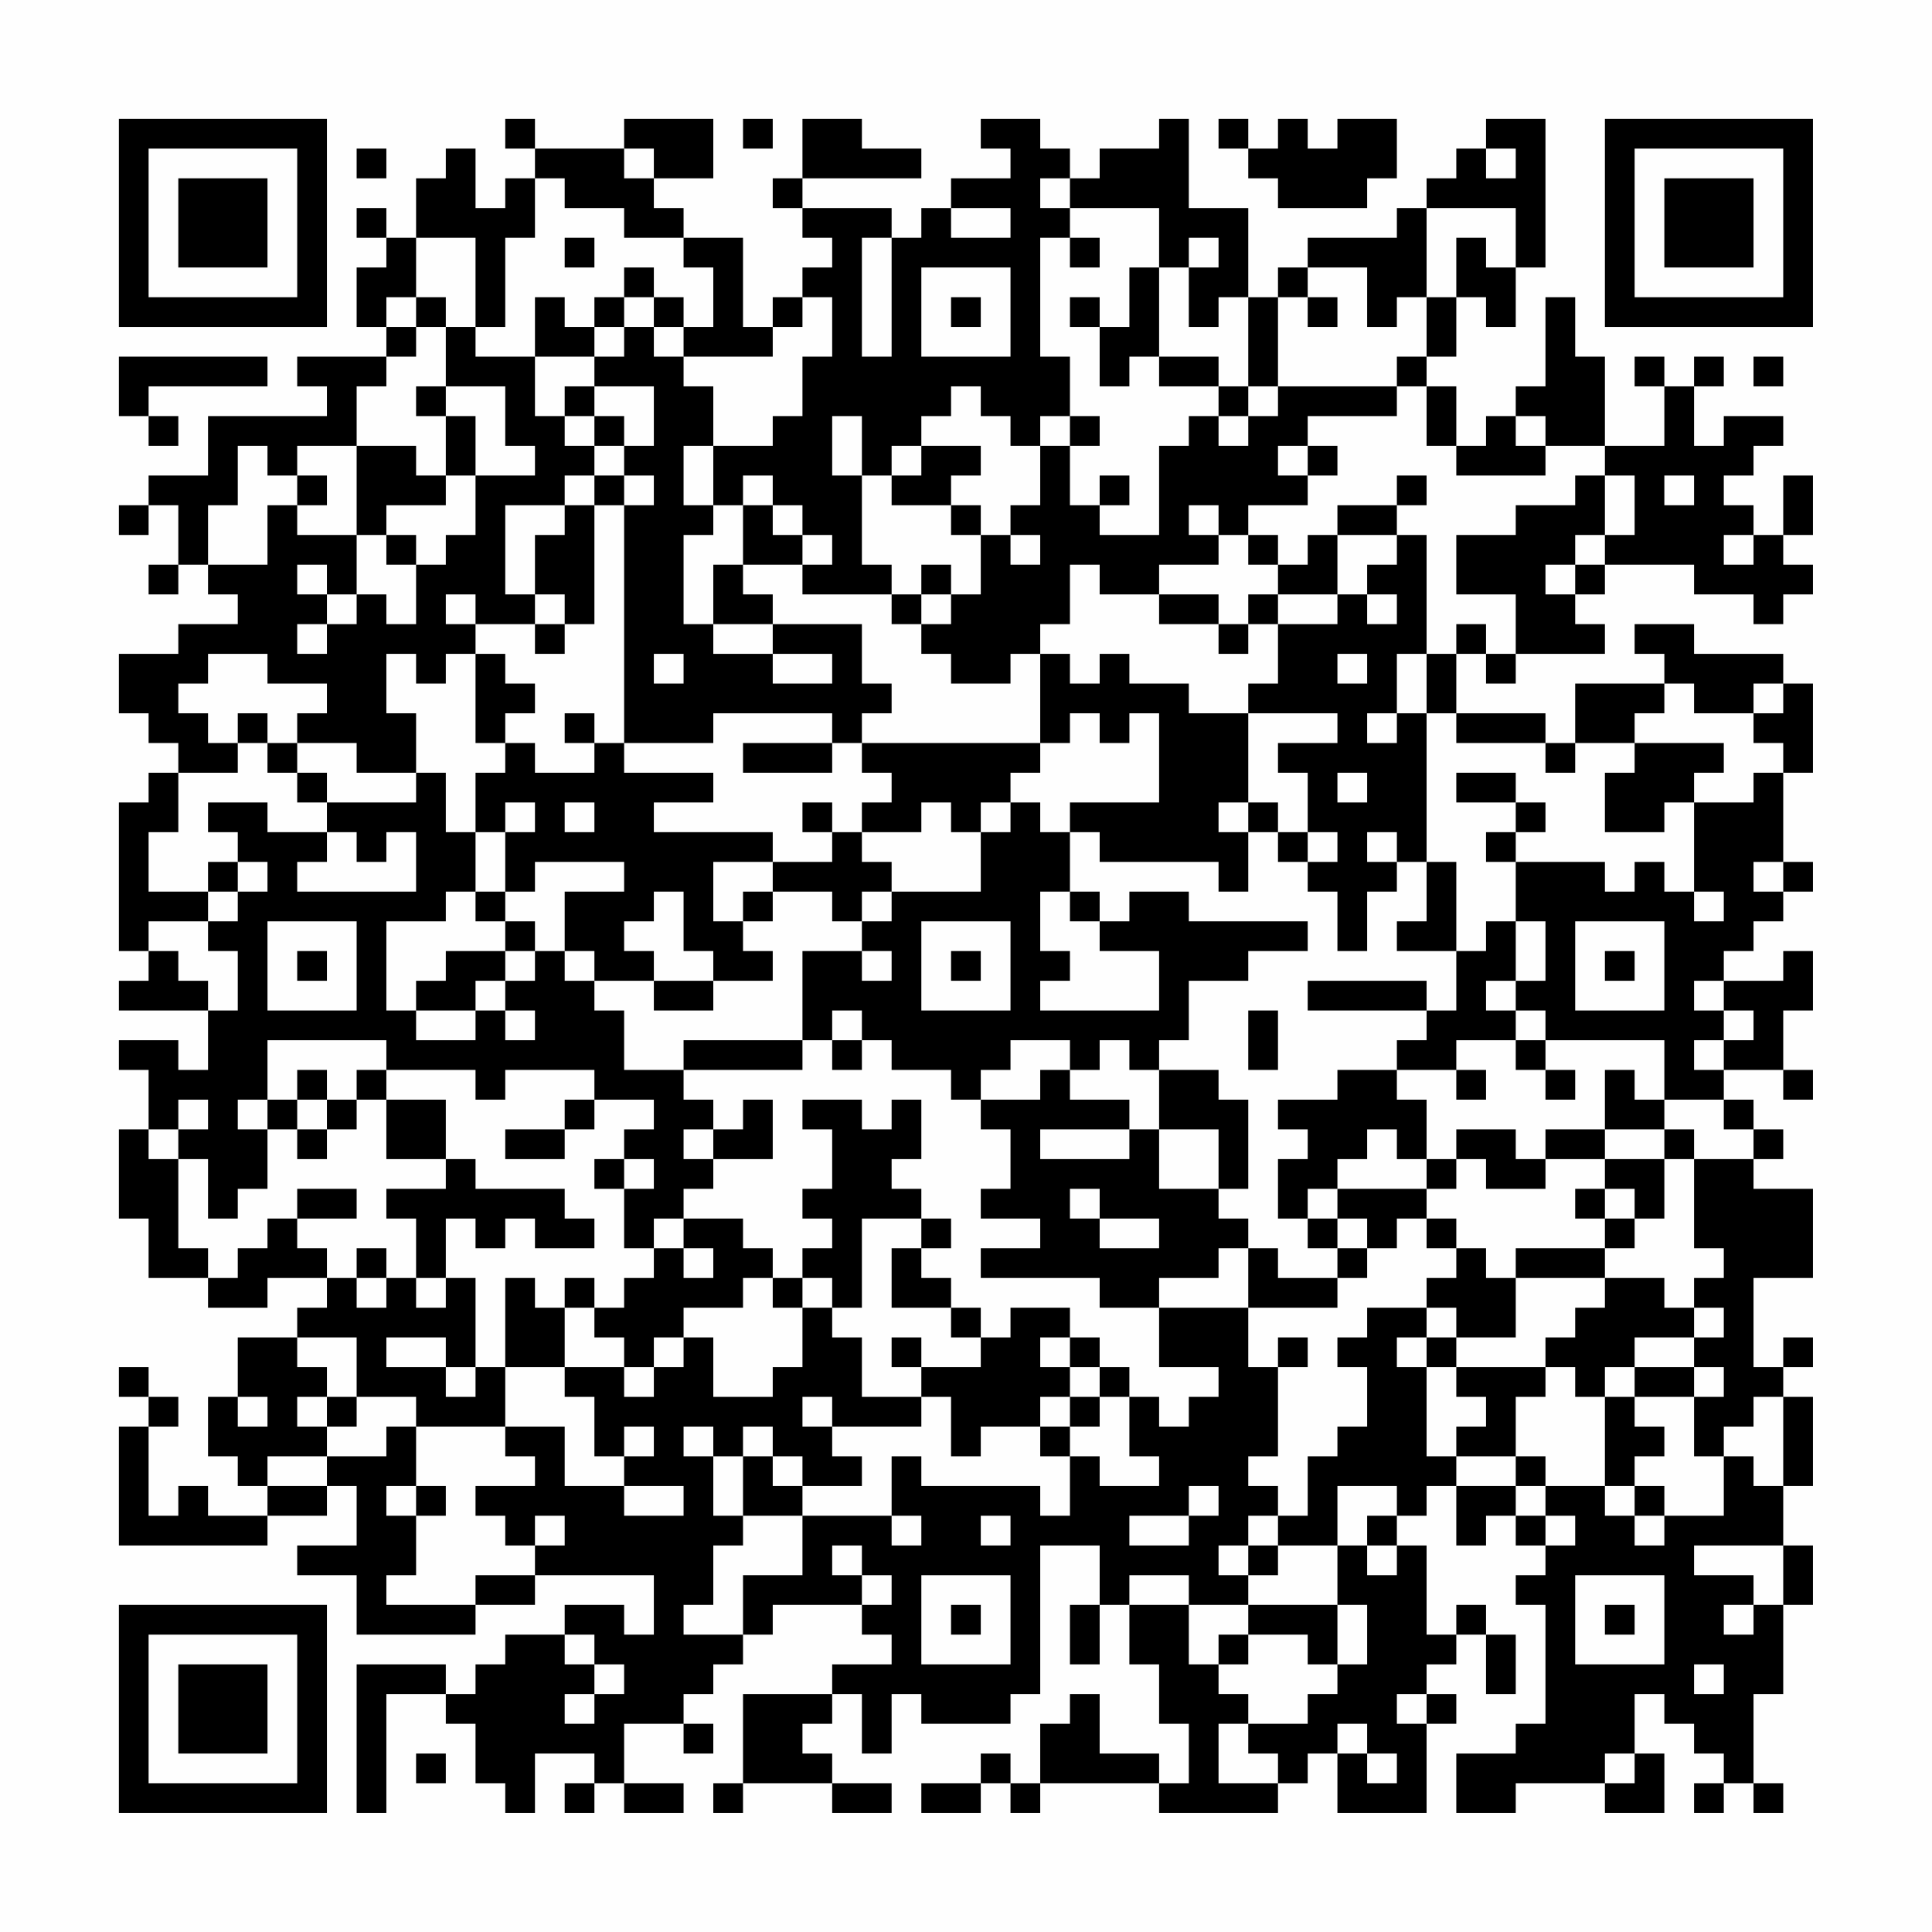 <?xml version="1.0" encoding="UTF-8"?>
<svg xmlns="http://www.w3.org/2000/svg" version="1.1" width="300" height="300" viewBox="0 0 300 300"><rect x="0" y="0" width="300" height="300" fill="#fefefe"/><g transform="scale(4.615)"><g transform="translate(4,4)"><path fill-rule="evenodd" d="M13 0L13 1L14 1L14 2L13 2L13 3L12 3L12 1L11 1L11 2L10 2L10 4L9 4L9 3L8 3L8 4L9 4L9 5L8 5L8 7L9 7L9 8L6 8L6 9L7 9L7 10L3 10L3 12L1 12L1 13L0 13L0 14L1 14L1 13L2 13L2 15L1 15L1 16L2 16L2 15L3 15L3 16L4 16L4 17L2 17L2 18L0 18L0 20L1 20L1 21L2 21L2 22L1 22L1 23L0 23L0 28L1 28L1 29L0 29L0 30L3 30L3 32L2 32L2 31L0 31L0 32L1 32L1 34L0 34L0 37L1 37L1 39L3 39L3 40L5 40L5 39L7 39L7 40L6 40L6 41L4 41L4 43L3 43L3 45L4 45L4 46L5 46L5 47L3 47L3 46L2 46L2 47L1 47L1 44L2 44L2 43L1 43L1 42L0 42L0 43L1 43L1 44L0 44L0 48L5 48L5 47L7 47L7 46L8 46L8 48L6 48L6 49L8 49L8 51L12 51L12 50L14 50L14 49L18 49L18 51L17 51L17 50L15 50L15 51L13 51L13 52L12 52L12 53L11 53L11 52L8 52L8 57L9 57L9 53L11 53L11 54L12 54L12 56L13 56L13 57L14 57L14 55L16 55L16 56L15 56L15 57L16 57L16 56L17 56L17 57L19 57L19 56L17 56L17 54L19 54L19 55L20 55L20 54L19 54L19 53L20 53L20 52L21 52L21 51L22 51L22 50L25 50L25 51L26 51L26 52L24 52L24 53L21 53L21 56L20 56L20 57L21 57L21 56L24 56L24 57L26 57L26 56L24 56L24 55L23 55L23 54L24 54L24 53L25 53L25 55L26 55L26 53L27 53L27 54L30 54L30 53L31 53L31 48L33 48L33 50L32 50L32 52L33 52L33 50L34 50L34 52L35 52L35 54L36 54L36 56L35 56L35 55L33 55L33 53L32 53L32 54L31 54L31 56L30 56L30 55L29 55L29 56L27 56L27 57L29 57L29 56L30 56L30 57L31 57L31 56L35 56L35 57L39 57L39 56L40 56L40 55L41 55L41 57L44 57L44 54L45 54L45 53L44 53L44 52L45 52L45 51L46 51L46 53L47 53L47 51L46 51L46 50L45 50L45 51L44 51L44 48L43 48L43 47L44 47L44 46L45 46L45 48L46 48L46 47L47 47L47 48L48 48L48 49L47 49L47 50L48 50L48 54L47 54L47 55L45 55L45 57L47 57L47 56L50 56L50 57L52 57L52 55L51 55L51 53L52 53L52 54L53 54L53 55L54 55L54 56L53 56L53 57L54 57L54 56L55 56L55 57L56 57L56 56L55 56L55 53L56 53L56 50L57 50L57 48L56 48L56 46L57 46L57 43L56 43L56 42L57 42L57 41L56 41L56 42L55 42L55 39L57 39L57 36L55 36L55 35L56 35L56 34L55 34L55 33L54 33L54 32L56 32L56 33L57 33L57 32L56 32L56 30L57 30L57 28L56 28L56 29L54 29L54 28L55 28L55 27L56 27L56 26L57 26L57 25L56 25L56 22L57 22L57 19L56 19L56 18L53 18L53 17L51 17L51 18L52 18L52 19L49 19L49 21L48 21L48 20L45 20L45 18L46 18L46 19L47 19L47 18L50 18L50 17L49 17L49 16L50 16L50 15L53 15L53 16L55 16L55 17L56 17L56 16L57 16L57 15L56 15L56 14L57 14L57 12L56 12L56 14L55 14L55 13L54 13L54 12L55 12L55 11L56 11L56 10L54 10L54 11L53 11L53 9L54 9L54 8L53 8L53 9L52 9L52 8L51 8L51 9L52 9L52 11L50 11L50 8L49 8L49 6L48 6L48 9L47 9L47 10L46 10L46 11L45 11L45 9L44 9L44 8L45 8L45 6L46 6L46 7L47 7L47 5L48 5L48 0L46 0L46 1L45 1L45 2L44 2L44 3L43 3L43 4L40 4L40 5L39 5L39 6L38 6L38 3L36 3L36 0L35 0L35 1L33 1L33 2L32 2L32 1L31 1L31 0L29 0L29 1L30 1L30 2L28 2L28 3L27 3L27 4L26 4L26 3L23 3L23 2L27 2L27 1L25 1L25 0L23 0L23 2L22 2L22 3L23 3L23 4L24 4L24 5L23 5L23 6L22 6L22 7L21 7L21 4L19 4L19 3L18 3L18 2L20 2L20 0L17 0L17 1L14 1L14 0ZM21 0L21 1L22 1L22 0ZM37 0L37 1L38 1L38 2L39 2L39 3L42 3L42 2L43 2L43 0L41 0L41 1L40 1L40 0L39 0L39 1L38 1L38 0ZM8 1L8 2L9 2L9 1ZM17 1L17 2L18 2L18 1ZM46 1L46 2L47 2L47 1ZM14 2L14 4L13 4L13 7L12 7L12 4L10 4L10 6L9 6L9 7L10 7L10 8L9 8L9 9L8 9L8 11L6 11L6 12L5 12L5 11L4 11L4 13L3 13L3 15L5 15L5 13L6 13L6 14L8 14L8 16L7 16L7 15L6 15L6 16L7 16L7 17L6 17L6 18L7 18L7 17L8 17L8 16L9 16L9 17L10 17L10 15L11 15L11 14L12 14L12 12L14 12L14 11L13 11L13 9L11 9L11 7L12 7L12 8L14 8L14 10L15 10L15 11L16 11L16 12L15 12L15 13L13 13L13 16L14 16L14 17L12 17L12 16L11 16L11 17L12 17L12 18L11 18L11 19L10 19L10 18L9 18L9 20L10 20L10 22L8 22L8 21L6 21L6 20L7 20L7 19L5 19L5 18L3 18L3 19L2 19L2 20L3 20L3 21L4 21L4 22L2 22L2 24L1 24L1 26L3 26L3 27L1 27L1 28L2 28L2 29L3 29L3 30L4 30L4 28L3 28L3 27L4 27L4 26L5 26L5 25L4 25L4 24L3 24L3 23L5 23L5 24L7 24L7 25L6 25L6 26L10 26L10 24L9 24L9 25L8 25L8 24L7 24L7 23L10 23L10 22L11 22L11 24L12 24L12 26L11 26L11 27L9 27L9 30L10 30L10 31L12 31L12 30L13 30L13 31L14 31L14 30L13 30L13 29L14 29L14 28L15 28L15 29L16 29L16 30L17 30L17 32L19 32L19 33L20 33L20 34L19 34L19 35L20 35L20 36L19 36L19 37L18 37L18 38L17 38L17 36L18 36L18 35L17 35L17 34L18 34L18 33L16 33L16 32L13 32L13 33L12 33L12 32L9 32L9 31L5 31L5 33L4 33L4 34L5 34L5 36L4 36L4 37L3 37L3 35L2 35L2 34L3 34L3 33L2 33L2 34L1 34L1 35L2 35L2 38L3 38L3 39L4 39L4 38L5 38L5 37L6 37L6 38L7 38L7 39L8 39L8 40L9 40L9 39L10 39L10 40L11 40L11 39L12 39L12 42L11 42L11 41L9 41L9 42L11 42L11 43L12 43L12 42L13 42L13 44L10 44L10 43L8 43L8 41L6 41L6 42L7 42L7 43L6 43L6 44L7 44L7 45L5 45L5 46L7 46L7 45L9 45L9 44L10 44L10 46L9 46L9 47L10 47L10 49L9 49L9 50L12 50L12 49L14 49L14 48L15 48L15 47L14 47L14 48L13 48L13 47L12 47L12 46L14 46L14 45L13 45L13 44L15 44L15 46L17 46L17 47L19 47L19 46L17 46L17 45L18 45L18 44L17 44L17 45L16 45L16 43L15 43L15 42L17 42L17 43L18 43L18 42L19 42L19 41L20 41L20 43L22 43L22 42L23 42L23 40L24 40L24 41L25 41L25 43L27 43L27 44L24 44L24 43L23 43L23 44L24 44L24 45L25 45L25 46L23 46L23 45L22 45L22 44L21 44L21 45L20 45L20 44L19 44L19 45L20 45L20 47L21 47L21 48L20 48L20 50L19 50L19 51L21 51L21 49L23 49L23 47L26 47L26 48L27 48L27 47L26 47L26 45L27 45L27 46L31 46L31 47L32 47L32 45L33 45L33 46L35 46L35 45L34 45L34 43L35 43L35 44L36 44L36 43L37 43L37 42L35 42L35 40L38 40L38 42L39 42L39 45L38 45L38 46L39 46L39 47L38 47L38 48L37 48L37 49L38 49L38 50L36 50L36 49L34 49L34 50L36 50L36 52L37 52L37 53L38 53L38 54L37 54L37 56L39 56L39 55L38 55L38 54L40 54L40 53L41 53L41 52L42 52L42 50L41 50L41 48L42 48L42 49L43 49L43 48L42 48L42 47L43 47L43 46L41 46L41 48L39 48L39 47L40 47L40 45L41 45L41 44L42 44L42 42L41 42L41 41L42 41L42 40L44 40L44 41L43 41L43 42L44 42L44 45L45 45L45 46L47 46L47 47L48 47L48 48L49 48L49 47L48 47L48 46L50 46L50 47L51 47L51 48L52 48L52 47L54 47L54 45L55 45L55 46L56 46L56 43L55 43L55 44L54 44L54 45L53 45L53 43L54 43L54 42L53 42L53 41L54 41L54 40L53 40L53 39L54 39L54 38L53 38L53 35L55 35L55 34L54 34L54 33L52 33L52 31L48 31L48 30L47 30L47 29L48 29L48 27L47 27L47 25L50 25L50 26L51 26L51 25L52 25L52 26L53 26L53 27L54 27L54 26L53 26L53 23L55 23L55 22L56 22L56 21L55 21L55 20L56 20L56 19L55 19L55 20L53 20L53 19L52 19L52 20L51 20L51 21L49 21L49 22L48 22L48 21L45 21L45 20L44 20L44 18L45 18L45 17L46 17L46 18L47 18L47 16L45 16L45 14L47 14L47 13L49 13L49 12L50 12L50 14L49 14L49 15L48 15L48 16L49 16L49 15L50 15L50 14L51 14L51 12L50 12L50 11L48 11L48 10L47 10L47 11L48 11L48 12L45 12L45 11L44 11L44 9L43 9L43 8L44 8L44 6L45 6L45 4L46 4L46 5L47 5L47 3L44 3L44 6L43 6L43 7L42 7L42 5L40 5L40 6L39 6L39 9L38 9L38 6L37 6L37 7L36 7L36 5L37 5L37 4L36 4L36 5L35 5L35 3L32 3L32 2L31 2L31 3L32 3L32 4L31 4L31 8L32 8L32 10L31 10L31 11L30 11L30 10L29 10L29 9L28 9L28 10L27 10L27 11L26 11L26 12L25 12L25 10L24 10L24 12L25 12L25 15L26 15L26 16L23 16L23 15L24 15L24 14L23 14L23 13L22 13L22 12L21 12L21 13L20 13L20 11L22 11L22 10L23 10L23 8L24 8L24 6L23 6L23 7L22 7L22 8L19 8L19 7L20 7L20 5L19 5L19 4L17 4L17 3L15 3L15 2ZM28 3L28 4L30 4L30 3ZM15 4L15 5L16 5L16 4ZM25 4L25 8L26 8L26 4ZM32 4L32 5L33 5L33 4ZM17 5L17 6L16 6L16 7L15 7L15 6L14 6L14 8L16 8L16 9L15 9L15 10L16 10L16 11L17 11L17 12L16 12L16 13L15 13L15 14L14 14L14 16L15 16L15 17L14 17L14 18L15 18L15 17L16 17L16 13L17 13L17 21L16 21L16 20L15 20L15 21L16 21L16 22L14 22L14 21L13 21L13 20L14 20L14 19L13 19L13 18L12 18L12 21L13 21L13 22L12 22L12 24L13 24L13 26L12 26L12 27L13 27L13 28L11 28L11 29L10 29L10 30L12 30L12 29L13 29L13 28L14 28L14 27L13 27L13 26L14 26L14 25L17 25L17 26L15 26L15 28L16 28L16 29L18 29L18 30L20 30L20 29L22 29L22 28L21 28L21 27L22 27L22 26L24 26L24 27L25 27L25 28L23 28L23 31L19 31L19 32L23 32L23 31L24 31L24 32L25 32L25 31L26 31L26 32L28 32L28 33L29 33L29 34L30 34L30 36L29 36L29 37L31 37L31 38L29 38L29 39L33 39L33 40L35 40L35 39L37 39L37 38L38 38L38 40L41 40L41 39L42 39L42 38L43 38L43 37L44 37L44 38L45 38L45 39L44 39L44 40L45 40L45 41L44 41L44 42L45 42L45 43L46 43L46 44L45 44L45 45L47 45L47 46L48 46L48 45L47 45L47 43L48 43L48 42L49 42L49 43L50 43L50 46L51 46L51 47L52 47L52 46L51 46L51 45L52 45L52 44L51 44L51 43L53 43L53 42L51 42L51 41L53 41L53 40L52 40L52 39L50 39L50 38L51 38L51 37L52 37L52 35L53 35L53 34L52 34L52 33L51 33L51 32L50 32L50 34L48 34L48 35L47 35L47 34L45 34L45 35L44 35L44 33L43 33L43 32L45 32L45 33L46 33L46 32L45 32L45 31L47 31L47 32L48 32L48 33L49 33L49 32L48 32L48 31L47 31L47 30L46 30L46 29L47 29L47 27L46 27L46 28L45 28L45 25L44 25L44 20L43 20L43 18L44 18L44 14L43 14L43 13L44 13L44 12L43 12L43 13L41 13L41 14L40 14L40 15L39 15L39 14L38 14L38 13L40 13L40 12L41 12L41 11L40 11L40 10L43 10L43 9L39 9L39 10L38 10L38 9L37 9L37 8L35 8L35 5L34 5L34 7L33 7L33 6L32 6L32 7L33 7L33 9L34 9L34 8L35 8L35 9L37 9L37 10L36 10L36 11L35 11L35 14L33 14L33 13L34 13L34 12L33 12L33 13L32 13L32 11L33 11L33 10L32 10L32 11L31 11L31 13L30 13L30 14L29 14L29 13L28 13L28 12L29 12L29 11L27 11L27 12L26 12L26 13L28 13L28 14L29 14L29 16L28 16L28 15L27 15L27 16L26 16L26 17L27 17L27 18L28 18L28 19L30 19L30 18L31 18L31 21L25 21L25 20L26 20L26 19L25 19L25 17L22 17L22 16L21 16L21 15L23 15L23 14L22 14L22 13L21 13L21 15L20 15L20 17L19 17L19 14L20 14L20 13L19 13L19 11L20 11L20 9L19 9L19 8L18 8L18 7L19 7L19 6L18 6L18 5ZM27 5L27 8L30 8L30 5ZM10 6L10 7L11 7L11 6ZM17 6L17 7L16 7L16 8L17 8L17 7L18 7L18 6ZM28 6L28 7L29 7L29 6ZM40 6L40 7L41 7L41 6ZM0 8L0 10L1 10L1 11L2 11L2 10L1 10L1 9L5 9L5 8ZM55 8L55 9L56 9L56 8ZM10 9L10 10L11 10L11 12L10 12L10 11L8 11L8 14L9 14L9 15L10 15L10 14L9 14L9 13L11 13L11 12L12 12L12 10L11 10L11 9ZM16 9L16 10L17 10L17 11L18 11L18 9ZM37 10L37 11L38 11L38 10ZM39 11L39 12L40 12L40 11ZM6 12L6 13L7 13L7 12ZM17 12L17 13L18 13L18 12ZM52 12L52 13L53 13L53 12ZM36 13L36 14L37 14L37 15L35 15L35 16L33 16L33 15L32 15L32 17L31 17L31 18L32 18L32 19L33 19L33 18L34 18L34 19L36 19L36 20L38 20L38 23L37 23L37 24L38 24L38 26L37 26L37 25L33 25L33 24L32 24L32 23L35 23L35 20L34 20L34 21L33 21L33 20L32 20L32 21L31 21L31 22L30 22L30 23L29 23L29 24L28 24L28 23L27 23L27 24L25 24L25 23L26 23L26 22L25 22L25 21L24 21L24 20L20 20L20 21L17 21L17 22L20 22L20 23L18 23L18 24L22 24L22 25L20 25L20 27L21 27L21 26L22 26L22 25L24 25L24 24L25 24L25 25L26 25L26 26L25 26L25 27L26 27L26 26L29 26L29 24L30 24L30 23L31 23L31 24L32 24L32 26L31 26L31 28L32 28L32 29L31 29L31 30L35 30L35 28L33 28L33 27L34 27L34 26L36 26L36 27L40 27L40 28L38 28L38 29L36 29L36 31L35 31L35 32L34 32L34 31L33 31L33 32L32 32L32 31L30 31L30 32L29 32L29 33L31 33L31 32L32 32L32 33L34 33L34 34L31 34L31 35L34 35L34 34L35 34L35 36L37 36L37 37L38 37L38 38L39 38L39 39L41 39L41 38L42 38L42 37L41 37L41 36L44 36L44 37L45 37L45 38L46 38L46 39L47 39L47 41L45 41L45 42L48 42L48 41L49 41L49 40L50 40L50 39L47 39L47 38L50 38L50 37L51 37L51 36L50 36L50 35L52 35L52 34L50 34L50 35L48 35L48 36L46 36L46 35L45 35L45 36L44 36L44 35L43 35L43 34L42 34L42 35L41 35L41 36L40 36L40 37L39 37L39 35L40 35L40 34L39 34L39 33L41 33L41 32L43 32L43 31L44 31L44 30L45 30L45 28L43 28L43 27L44 27L44 25L43 25L43 24L42 24L42 25L43 25L43 26L42 26L42 28L41 28L41 26L40 26L40 25L41 25L41 24L40 24L40 22L39 22L39 21L41 21L41 20L38 20L38 19L39 19L39 17L41 17L41 16L42 16L42 17L43 17L43 16L42 16L42 15L43 15L43 14L41 14L41 16L39 16L39 15L38 15L38 14L37 14L37 13ZM30 14L30 15L31 15L31 14ZM54 14L54 15L55 15L55 14ZM27 16L27 17L28 17L28 16ZM35 16L35 17L37 17L37 18L38 18L38 17L39 17L39 16L38 16L38 17L37 17L37 16ZM20 17L20 18L22 18L22 19L24 19L24 18L22 18L22 17ZM18 18L18 19L19 19L19 18ZM41 18L41 19L42 19L42 18ZM4 20L4 21L5 21L5 22L6 22L6 23L7 23L7 22L6 22L6 21L5 21L5 20ZM42 20L42 21L43 21L43 20ZM21 21L21 22L24 22L24 21ZM51 21L51 22L50 22L50 24L52 24L52 23L53 23L53 22L54 22L54 21ZM41 22L41 23L42 23L42 22ZM45 22L45 23L47 23L47 24L46 24L46 25L47 25L47 24L48 24L48 23L47 23L47 22ZM13 23L13 24L14 24L14 23ZM15 23L15 24L16 24L16 23ZM23 23L23 24L24 24L24 23ZM38 23L38 24L39 24L39 25L40 25L40 24L39 24L39 23ZM3 25L3 26L4 26L4 25ZM55 25L55 26L56 26L56 25ZM18 26L18 27L17 27L17 28L18 28L18 29L20 29L20 28L19 28L19 26ZM32 26L32 27L33 27L33 26ZM5 27L5 30L8 30L8 27ZM27 27L27 30L30 30L30 27ZM49 27L49 30L52 30L52 27ZM6 28L6 29L7 29L7 28ZM25 28L25 29L26 29L26 28ZM28 28L28 29L29 29L29 28ZM50 28L50 29L51 29L51 28ZM40 29L40 30L44 30L44 29ZM53 29L53 30L54 30L54 31L53 31L53 32L54 32L54 31L55 31L55 30L54 30L54 29ZM24 30L24 31L25 31L25 30ZM38 30L38 32L39 32L39 30ZM6 32L6 33L5 33L5 34L6 34L6 35L7 35L7 34L8 34L8 33L9 33L9 35L11 35L11 36L9 36L9 37L10 37L10 39L11 39L11 37L12 37L12 38L13 38L13 37L14 37L14 38L16 38L16 37L15 37L15 36L12 36L12 35L11 35L11 33L9 33L9 32L8 32L8 33L7 33L7 32ZM35 32L35 34L37 34L37 36L38 36L38 33L37 33L37 32ZM6 33L6 34L7 34L7 33ZM15 33L15 34L13 34L13 35L15 35L15 34L16 34L16 33ZM21 33L21 34L20 34L20 35L22 35L22 33ZM23 33L23 34L24 34L24 36L23 36L23 37L24 37L24 38L23 38L23 39L22 39L22 38L21 38L21 37L19 37L19 38L18 38L18 39L17 39L17 40L16 40L16 39L15 39L15 40L14 40L14 39L13 39L13 42L15 42L15 40L16 40L16 41L17 41L17 42L18 42L18 41L19 41L19 40L21 40L21 39L22 39L22 40L23 40L23 39L24 39L24 40L25 40L25 37L27 37L27 38L26 38L26 40L28 40L28 41L29 41L29 42L27 42L27 41L26 41L26 42L27 42L27 43L28 43L28 45L29 45L29 44L31 44L31 45L32 45L32 44L33 44L33 43L34 43L34 42L33 42L33 41L32 41L32 40L30 40L30 41L29 41L29 40L28 40L28 39L27 39L27 38L28 38L28 37L27 37L27 36L26 36L26 35L27 35L27 33L26 33L26 34L25 34L25 33ZM16 35L16 36L17 36L17 35ZM6 36L6 37L8 37L8 36ZM32 36L32 37L33 37L33 38L35 38L35 37L33 37L33 36ZM49 36L49 37L50 37L50 36ZM40 37L40 38L41 38L41 37ZM8 38L8 39L9 39L9 38ZM19 38L19 39L20 39L20 38ZM31 41L31 42L32 42L32 43L31 43L31 44L32 44L32 43L33 43L33 42L32 42L32 41ZM39 41L39 42L40 42L40 41ZM50 42L50 43L51 43L51 42ZM4 43L4 44L5 44L5 43ZM7 43L7 44L8 44L8 43ZM21 45L21 47L23 47L23 46L22 46L22 45ZM10 46L10 47L11 47L11 46ZM36 46L36 47L34 47L34 48L36 48L36 47L37 47L37 46ZM29 47L29 48L30 48L30 47ZM24 48L24 49L25 49L25 50L26 50L26 49L25 49L25 48ZM38 48L38 49L39 49L39 48ZM53 48L53 49L55 49L55 50L54 50L54 51L55 51L55 50L56 50L56 48ZM27 49L27 52L30 52L30 49ZM49 49L49 52L52 52L52 49ZM28 50L28 51L29 51L29 50ZM38 50L38 51L37 51L37 52L38 52L38 51L40 51L40 52L41 52L41 50ZM50 50L50 51L51 51L51 50ZM15 51L15 52L16 52L16 53L15 53L15 54L16 54L16 53L17 53L17 52L16 52L16 51ZM53 52L53 53L54 53L54 52ZM43 53L43 54L44 54L44 53ZM41 54L41 55L42 55L42 56L43 56L43 55L42 55L42 54ZM10 55L10 56L11 56L11 55ZM50 55L50 56L51 56L51 55ZM0 0L0 7L7 7L7 0ZM1 1L1 6L6 6L6 1ZM2 2L2 5L5 5L5 2ZM50 0L50 7L57 7L57 0ZM51 1L51 6L56 6L56 1ZM52 2L52 5L55 5L55 2ZM0 50L0 57L7 57L7 50ZM1 51L1 56L6 56L6 51ZM2 52L2 55L5 55L5 52Z" fill="#000000"/></g></g></svg>

